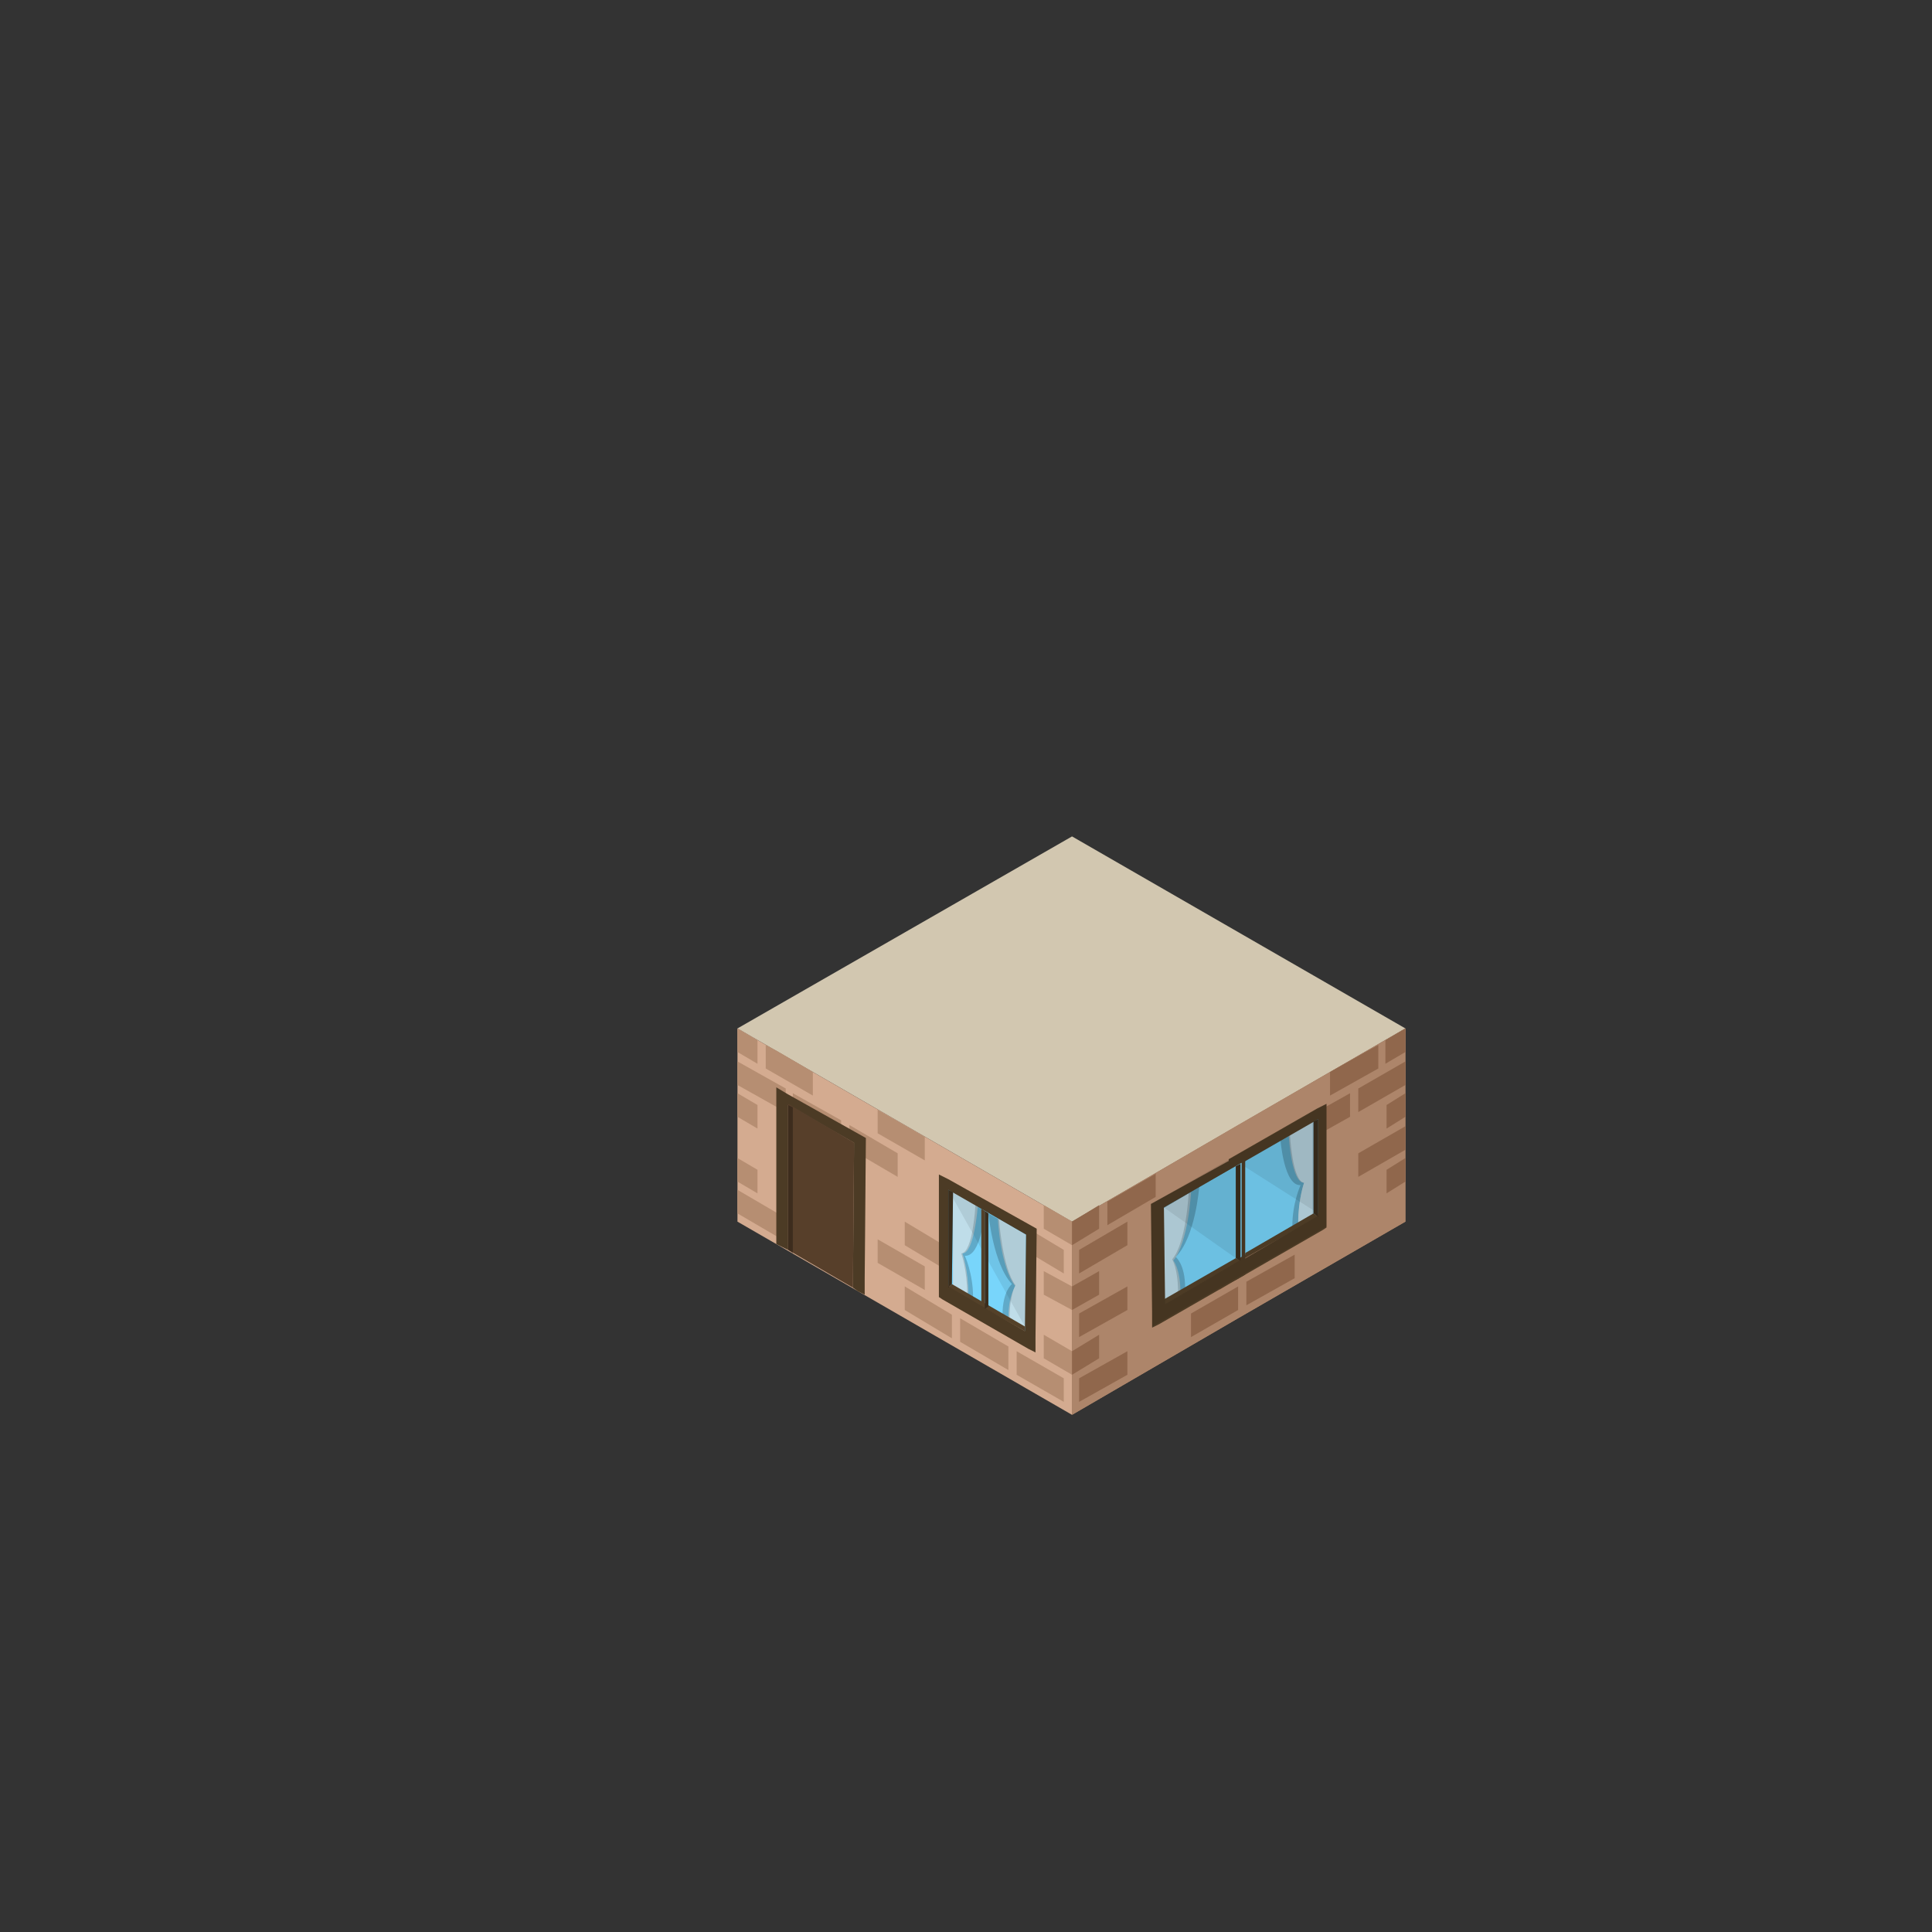 <?xml version="1.0" encoding="utf-8"?>
<!-- Generator: Adobe Illustrator 16.0.0, SVG Export Plug-In . SVG Version: 6.00 Build 0)  -->
<!DOCTYPE svg PUBLIC "-//W3C//DTD SVG 1.1//EN" "http://www.w3.org/Graphics/SVG/1.1/DTD/svg11.dtd">
<svg version="1.1" id="Layer_1" xmlns="http://www.w3.org/2000/svg" xmlns:xlink="http://www.w3.org/1999/xlink" x="0px" y="0px"
	 width="164px" height="164px" viewBox="0 0 164 164" enable-background="new 0 0 164 164" xml:space="preserve">
<rect x="0" y="0" width="164" height="164" fill="#333333" stroke="none"/>
<g id="A1-building">
	<polygon id="XMLID_5993_" fill="#D2C7B0" points="91,103.7 119.3,87.3 91,71 62.6,87.3 	"/>
	<g id="XMLID_3_">
		<polygon id="XMLID_5992_" fill="#AD856A" points="91,120.1 91,103.7 91,103.7 105.1,95.5 119.3,87.3 119.3,103.7 119.3,103.7 
			105.1,111.9 		"/>
		<g id="Door_11_">
			<defs>
				<polygon id="XMLID_5963_" points="76.8,111.9 91,120.1 91,103.7 76.8,95.5 				"/>
			</defs>
			<clipPath id="XMLID_10_">
				<use xlink:href="#XMLID_5963_"  overflow="visible"/>
			</clipPath>
			<g id="XMLID_5964_" clip-path="url(#XMLID_10_)">
				<g id="XMLID_5981_">
					<g id="XMLID_5984_">
						<g id="XMLID_5985_">
							<g id="XMLID_5986_">
								<g id="XMLID_5987_">
									<g id="XMLID_5988_">
										<g id="XMLID_5989_">
											<polygon id="XMLID_5991_" fill="none" points="81.1,102 81.1,114.3 86.6,117.5 86.6,105.2 											"/>
											<polygon id="XMLID_5990_" fill="#544129" points="81.1,101.1 80.1,100.5 80.1,113.8 80.7,114.1 81.1,114.3 81.1,102 
												86.6,105.2 86.6,117.5 87,117.8 87.6,118.1 87.6,116.8 87.7,104.8 											"/>
										</g>
									</g>
								</g>
							</g>
						</g>
					</g>
					<g id="XMLID_5982_">
						<polygon id="XMLID_5983_" fill="none" points="81.1,102 81.1,114.3 86.6,117.5 86.6,105.2 						"/>
					</g>
				</g>
				<g id="XMLID_5965_">
					<g id="XMLID_5968_">
						<polygon id="XMLID_5980_" fill="#60462F" points="86.6,117.5 81.1,114.3 81.1,101.9 86.6,105.2 						"/>
						<polygon id="XMLID_5979_" opacity="0.1" points="86.6,117.5 81.1,114.3 81.1,102 86.6,105.2 						"/>
						<g id="XMLID_5969_">
							<g id="XMLID_5972_">
								<g id="XMLID_5973_">
									<g id="XMLID_5974_">
										<g id="XMLID_5975_">
											<g id="XMLID_5976_">
												<g id="XMLID_5977_">
													<polygon id="XMLID_5978_" fill="none" points="81.1,102 81.1,114.3 86.6,117.5 86.6,105.2 													"/>
												</g>
											</g>
										</g>
									</g>
								</g>
							</g>
							<g id="XMLID_5970_">
								<polygon id="XMLID_5971_" fill="none" points="81.1,102 81.1,114.3 86.6,117.5 86.6,105.2 								"/>
							</g>
						</g>
					</g>
					<polygon id="XMLID_5967_" opacity="0.1" points="81.1,101.1 80.1,100.5 80.1,113.8 81.1,114.3 81.1,102 86.6,105.2 86.6,117.5 
						87.6,118.1 87.6,116.8 87.7,104.8 					"/>
					<polygon id="XMLID_5966_" opacity="0.3" points="81.1,102 81.1,114.3 81.5,114.6 81.5,102.2 					"/>
				</g>
			</g>
		</g>
		<polygon id="XMLID_5962_" fill="#D4AB90" points="62.6,103.7 91,120.1 91,103.7 62.6,87.3 		"/>
		<polygon id="XMLID_5961_" fill="#AD856A" points="91,120.1 91,103.7 91,103.7 105.1,95.5 119.3,87.3 119.3,103.7 119.3,103.7 
			105.1,111.9 		"/>
		<g id="XMLID_5950_">
			<polygon id="XMLID_5960_" fill="none" points="76.8,95.5 76.8,111.9 76.8,111.9 91,120.1 91,103.7 91,103.7 			"/>
			<polygon id="XMLID_5959_" fill="#B68E72" points="88.6,102.3 88.6,104.3 91,105.7 91,103.7 			"/>
			<polygon id="XMLID_5958_" fill="#B68E72" points="86.3,105.7 90.3,108.1 90.3,106.1 86.3,103.7 			"/>
			<polygon id="XMLID_5957_" fill="#B68E72" points="86.3,116.7 90.3,119 90.3,117 86.3,114.7 			"/>
			<polygon id="XMLID_5956_" fill="#B68E72" points="81.5,113.9 85.6,116.3 85.6,114.3 81.5,111.9 			"/>
			<polyline id="XMLID_5955_" fill="#B68E72" points="80.8,113.6 80.8,111.6 76.8,109.2 76.8,111.2 			"/>
			<polygon id="XMLID_5954_" fill="#B68E72" points="81.5,108.5 85.6,110.8 85.6,108.8 81.5,106.5 			"/>
			<polygon id="XMLID_5953_" fill="#B68E72" points="80.8,106.1 76.8,103.7 76.8,105.7 80.8,108.1 			"/>
			<polygon id="XMLID_5952_" fill="#B68E72" points="88.6,115.3 91,116.7 91,114.7 88.6,113.3 			"/>
			<polygon id="XMLID_5951_" fill="#B68E72" points="88.6,109.9 91,111.2 91,109.2 88.6,107.9 			"/>
		</g>
		<g id="XMLID_5923_">
			<g id="XMLID_5927_">
				<polygon id="XMLID_5949_" fill="#90674C" points="94,102 98,99.7 98.1,99.6 98.1,101.6 94,104 				"/>
				<polygon id="XMLID_5948_" fill="#90674C" points="93.3,102.3 93.3,104.3 91,105.7 91,103.7 				"/>
				<polygon id="XMLID_5947_" fill="#90674C" points="95.7,105.7 91.6,108.1 91.6,106.1 95.7,103.7 				"/>
				<polygon id="XMLID_5946_" fill="#90674C" points="95.7,116.7 91.6,119 91.6,117 95.7,114.7 				"/>
				<polygon id="XMLID_5945_" fill="#90674C" points="101.1,111.5 105.1,109.2 105.1,111.2 101.1,113.5 				"/>
				<polygon id="XMLID_5944_" fill="#90674C" points="95.7,111.2 91.6,113.5 91.6,111.5 95.7,109.2 				"/>
				<polygon id="XMLID_5940_" fill="#90674C" points="93.3,115.3 91,116.7 91,114.7 93.3,113.3 				"/>
				<polygon id="XMLID_5939_" fill="#90674C" points="103.5,107.5 105.1,106.5 105.1,108.5 103.5,109.5 				"/>
				<polygon id="XMLID_5928_" fill="#90674C" points="93.3,109.9 91,111.2 91,109.2 93.3,107.9 				"/>
			</g>
		</g>
		<g id="XMLID_5912_">
			<g id="XMLID_5913_">
				<polygon id="XMLID_5921_" fill="#90674C" points="117.6,88.3 119.3,87.3 119.3,89.3 117.6,90.3 				"/>
				<polygon id="XMLID_5920_" fill="#90674C" points="112.9,91 115.9,89.3 117,88.7 117,90.7 112.9,93 				"/>
				<polygon id="XMLID_5919_" fill="#90674C" points="114.6,94.8 110.5,97.1 110.5,95.1 114.6,92.8 				"/>
				<polygon id="XMLID_5918_" fill="#90674C" points="115.3,92.4 119.3,90.1 119.3,92.1 115.3,94.4 				"/>
				<polygon id="XMLID_5917_" fill="#90674C" points="109.9,108.5 105.8,110.8 105.8,108.8 109.9,106.5 				"/>
				<polygon id="XMLID_5916_" fill="#90674C" points="115.3,97.9 119.3,95.6 119.3,97.6 115.3,99.9 				"/>
				<polygon id="XMLID_5915_" fill="#90674C" points="117.7,99.3 119.3,98.3 119.3,100.3 117.7,101.3 				"/>
				<polygon id="XMLID_5914_" fill="#90674C" points="117.7,93.8 119.3,92.8 119.3,94.8 117.7,95.8 				"/>
			</g>
		</g>
		<g id="XMLID_5903_">
			<polygon id="XMLID_5911_" fill="#B68E72" points="64.3,88.3 62.6,87.3 62.6,89.3 64.3,90.3 			"/>
			<polygon id="XMLID_5910_" fill="#B68E72" points="69,91 66.1,89.3 65,88.7 65,90.7 69,93 			"/>
			<polygon id="XMLID_5909_" fill="#B68E72" points="67.3,94.8 71.4,97.1 71.4,95.1 67.3,92.8 			"/>
			<polygon id="XMLID_5908_" fill="#B68E72" points="72.1,97.5 76.2,99.9 76.2,97.9 72.1,95.5 			"/>
			<polygon id="XMLID_5907_" fill="#B68E72" points="66.7,92.4 62.6,90.1 62.6,92.1 66.7,94.4 			"/>
			<polygon id="XMLID_5906_" fill="#B68E72" points="66.7,103.4 62.6,101 62.6,103 66.7,105.4 			"/>
			<polygon id="XMLID_5905_" fill="#B68E72" points="64.3,99.3 62.6,98.3 62.6,100.3 64.3,101.3 			"/>
			<polygon id="XMLID_5904_" fill="#B68E72" points="64.3,93.8 62.6,92.8 62.6,94.8 64.3,95.8 			"/>
		</g>
		<polyline id="XMLID_5902_" fill="#B68E72" points="78.5,109.5 78.5,107.5 74.5,105.2 74.5,107.2 		"/>
		<polygon id="XMLID_5901_" fill="#B68E72" points="78.5,96.5 74.5,94.2 74.5,94.2 74.5,96.2 78.5,98.5 		"/>
		<g id="Door_10_">
			<g id="XMLID_5_">
				<g id="XMLID_5890_">
					<g id="XMLID_5893_">
						<g id="XMLID_5894_">
							<g id="XMLID_5895_">
								<g id="XMLID_5896_">
									<g id="XMLID_5897_">
										<g id="XMLID_5898_">
											<polygon id="XMLID_5900_" fill="none" points="66.9,93.8 66.9,106.1 72.4,109.3 72.5,97 											"/>
											<polygon id="XMLID_5899_" fill="#544129" points="66.9,92.9 65.9,92.3 65.9,105.6 66.5,105.9 66.9,106.1 66.9,93.8 
												72.5,97 72.4,109.3 72.8,109.6 73.4,109.9 73.4,108.6 73.5,96.6 											"/>
										</g>
									</g>
								</g>
							</g>
						</g>
					</g>
					<g id="XMLID_5891_">
						<polygon id="XMLID_5892_" fill="none" points="66.9,93.8 66.9,106.1 72.4,109.3 72.5,97 						"/>
					</g>
				</g>
				<g id="XMLID_6_">
					<g id="XMLID_9_">
						<polygon id="XMLID_5889_" fill="#60462F" points="72.4,109.3 66.9,106.1 66.9,93.7 72.5,97 						"/>
						<polygon id="XMLID_5888_" opacity="0.1" points="72.4,109.3 66.9,106.1 66.9,93.8 72.5,97 						"/>
						<g id="XMLID_5878_">
							<g id="XMLID_5881_">
								<g id="XMLID_5882_">
									<g id="XMLID_5883_">
										<g id="XMLID_5884_">
											<g id="XMLID_5885_">
												<g id="XMLID_5886_">
													<polygon id="XMLID_5887_" fill="none" points="66.9,93.8 66.9,106.1 72.4,109.3 72.5,97 													"/>
												</g>
											</g>
										</g>
									</g>
								</g>
							</g>
							<g id="XMLID_5879_">
								<polygon id="XMLID_5880_" fill="none" points="66.9,93.8 66.9,106.1 72.4,109.3 72.5,97 								"/>
							</g>
						</g>
					</g>
					<polygon id="XMLID_7_" opacity="0.1" points="66.9,92.9 65.9,92.3 65.9,105.6 66.9,106.1 66.9,93.8 72.5,97 72.4,109.3 
						73.4,109.9 73.4,108.6 73.5,96.6 					"/>
					<polygon id="XMLID_5994_" opacity="0.3" points="66.9,93.8 66.9,106.1 67.3,106.4 67.3,94 					"/>
				</g>
			</g>
		</g>
	</g>
</g>
<g id="A1-windows">
	<g id="XMLID_7734_">
		<g id="XMLID_7735_">
			<g id="XMLID_7772_">
				<g id="XMLID_7802_">
					<g id="XMLID_7807_">
						<g id="XMLID_7808_">
							<g id="XMLID_7809_">
								<g id="XMLID_7810_">
									<g id="XMLID_7813_">
										<g id="XMLID_7819_">
											<g id="XMLID_7828_">
												<polygon fill="#78D5FB" points="105.1,107.1 112.2,102.8 112.2,94.5 105.1,98.8 												"/>
											</g>
											<g id="XMLID_7822_">
												<polygon id="XMLID_7827_" fill="#78D5FB" points="108.7,104.7 111.5,103.1 111.5,95.2 108.7,96.8 												"/>
												<path id="XMLID_7826_" opacity="0.2" d="M108.7,96.8l2.7-1.6v7.9l-1.7,1c0-2,0.7-3.5,0.7-3.5
													C109,100.7,108.7,96.8,108.7,96.8z"/>
												<g id="XMLID_7823_" opacity="0.6">
													<path id="XMLID_7825_" fill="#C6C6C6" d="M109.4,96.4l2.1-1.2v7.9l-1.3,0.7c0-2,0.5-3.4,0.5-3.4
														C109.6,100.4,109.4,96.4,109.4,96.4z"/>
													<path id="XMLID_7824_" fill="#FFFFFF" d="M109.5,96.3l1.9-1.1v7.9l-1.2,0.7c0-2,0.5-3.4,0.5-3.4
														C109.7,100.3,109.5,96.3,109.5,96.3z"/>
												</g>
											</g>
											<g id="XMLID_7820_">
												<polygon id="XMLID_7821_" fill="#78D5FB" points="108.4,104.9 105.3,106.6 105.3,98.8 108.4,97 												"/>
											</g>
										</g>
										<polygon id="XMLID_7818_" opacity="8.000000e-002" points="111.9,95 111.9,103 105.3,98.8 										"/>
										<polygon id="XMLID_7817_" fill="none" points="111.9,103.3 105.3,107 105.3,98.8 111.9,95 										"/>
										<path id="XMLID_7814_" fill="#544129" d="M104.3,98.4l0.1,9.2l0,1.3l0.6-0.3l7.3-4.2l0.3-0.2V93.7l-0.8,0.4L104.3,98.4z
											 M105.3,98.8l6.6-3.8v8.2l-6.5,3.8L105.3,98.8z"/>
									</g>
									<polygon id="XMLID_7812_" fill="#544129" points="105.3,106.6 111.5,103 111.9,103.3 105.3,107 									"/>
									<polygon id="XMLID_7811_" fill="#544129" points="111.5,95.2 111.5,103 111.9,103.3 111.9,95 									"/>
								</g>
							</g>
						</g>
					</g>
					<polygon id="XMLID_7806_" opacity="0.3" points="111.5,95.2 111.5,103 111.9,103.3 111.9,95 					"/>
					<path id="XMLID_7803_" opacity="0.1" d="M104.3,98.4l0.1,9.2l0,1.3l0.6-0.3l7.3-4.2l0.3-0.2V93.7l-0.8,0.4L104.3,98.4z
						 M105.3,98.8l6.6-3.8v8.2l-6.5,3.8L105.3,98.8z"/>
				</g>
				<g id="XMLID_7775_">
					<g id="XMLID_7780_">
						<g id="XMLID_7781_">
							<g id="XMLID_7782_">
								<g id="XMLID_7783_">
									<g id="XMLID_7786_">
										<g id="XMLID_7792_">
											<g id="XMLID_7801_">
												<polygon fill="#78D5FB" points="98.5,110.8 105.7,106.5 105.6,98.3 98.5,102.6 												"/>
											</g>
											<g id="XMLID_7799_">
												<polygon id="XMLID_7800_" fill="#78D5FB" points="102.2,108.4 104.9,106.9 104.9,99 102.2,100.5 												"/>
											</g>
											<g id="XMLID_7793_">
												<polygon id="XMLID_7798_" fill="#78D5FB" points="101.8,108.6 98.8,110.4 98.8,102.5 101.8,100.7 												"/>
												<path id="XMLID_7797_" opacity="0.2" d="M101.8,100.7l-3.1,1.8v7.9l1.9-1.1c0-2-0.8-2.6-0.8-2.6
													C101.5,105,101.8,100.7,101.8,100.7z"/>
												<g id="XMLID_7794_" opacity="0.6">
													<path id="XMLID_7796_" fill="#C6C6C6" d="M101.1,101.2l-2.4,1.4v7.9l1.5-0.8c0-2-0.6-2.7-0.6-2.7
														C100.9,105.4,101.1,101.2,101.1,101.2z"/>
													<path id="XMLID_7795_" fill="#FFFFFF" d="M100.9,101.3l-2.2,1.3v7.9l1.3-0.8c0-2-0.5-2.8-0.5-2.8
														C100.7,105.5,100.9,101.3,100.9,101.3z"/>
												</g>
											</g>
										</g>
										<polygon id="XMLID_7791_" opacity="8.000000e-002" points="105.3,98.8 104.9,106.8 98.8,102.5 										"/>
										<polygon id="XMLID_7790_" fill="none" points="105.3,107 98.8,110.8 98.8,102.5 105.3,98.8 										"/>
										<path id="XMLID_7787_" fill="#544129" d="M97.7,102.2l0.1,9.2l0,1.3l0.6-0.3l7.3-4.2l0,0l0-10.4l-0.4,0.2L97.7,102.2z
											 M98.8,102.5l6.6-3.8v8.2l-6.5,3.8L98.8,102.5z"/>
									</g>
									<polygon id="XMLID_7785_" fill="#544129" points="98.8,110.3 104.9,106.8 105.3,107 98.8,110.8 									"/>
									<polygon id="XMLID_7784_" fill="#544129" points="104.9,99 104.9,106.8 105.3,107 105.3,98.8 									"/>
								</g>
							</g>
						</g>
					</g>
					<polygon id="XMLID_7779_" opacity="0.3" points="104.9,99 104.9,106.8 105.3,107 105.3,98.8 					"/>
					<path id="XMLID_7776_" opacity="0.1" d="M97.7,102.2l0.1,9.2l0,1.3l0.6-0.3l7.3-4.2l0,0l0-10.4l-0.4,0.2L97.7,102.2z
						 M98.8,102.5l6.6-3.8v8.2l-6.5,3.8L98.8,102.5z"/>
				</g>
				<polygon id="XMLID_7774_" opacity="0.1" points="112.6,104.1 97.8,112.6 97.7,102.2 112.6,93.7 				"/>
				<polygon id="XMLID_7773_" fill="none" points="119.3,87.3 119.3,103.7 119.3,103.7 91,120.1 91,103.7 				"/>
			</g>
			<g id="Window_2_">
				<g id="XMLID_7737_">
					<g id="XMLID_7746_">
						<g id="XMLID_7747_">
							<g id="XMLID_7748_">
								<g id="XMLID_7749_">
									<g id="XMLID_7752_">
										<g id="XMLID_7758_">
											<g id="XMLID_7771_">
												<polygon fill="#78D5FB" points="87.2,113.1 80.1,108.8 80.1,100.5 87.3,104.8 												"/>
											</g>
											<g id="XMLID_7765_">
												<polygon id="XMLID_7770_" fill="#78D5FB" points="83.6,110.7 80.9,109.1 80.9,101.2 83.6,102.8 												"/>
												<path id="XMLID_7769_" opacity="0.2" d="M83.6,102.8l-2.7-1.6v7.9l1.7,1c0-2-0.7-3.5-0.7-3.5
													C83.3,106.7,83.6,102.8,83.6,102.8z"/>
												<g id="XMLID_7766_" opacity="0.6">
													<path id="XMLID_7768_" fill="#C6C6C6" d="M83,102.4l-2.1-1.2v7.9l1.3,0.7c0-2-0.5-3.4-0.5-3.4
														C82.7,106.4,83,102.4,83,102.4z"/>
													<path id="XMLID_7767_" fill="#FFFFFF" d="M82.8,102.3l-1.9-1.1v7.9l1.2,0.7c0-2-0.5-3.4-0.5-3.4
														C82.6,106.3,82.8,102.3,82.8,102.3z"/>
												</g>
											</g>
											<g id="XMLID_7759_">
												<polygon id="XMLID_7764_" fill="#78D5FB" points="83.9,110.9 87,112.6 87,104.8 83.9,103 												"/>
												<path id="XMLID_7763_" opacity="0.2" d="M83.9,103l3.1,1.8v7.9l-1.9-1.1c0-2,0.8-2.6,0.8-2.6
													C84.3,107.3,83.9,103,83.9,103z"/>
												<g id="XMLID_7760_" opacity="0.6">
													<path id="XMLID_7762_" fill="#C6C6C6" d="M84.7,103.4l2.4,1.4v7.9l-1.5-0.8c0-2,0.6-2.7,0.6-2.7
														C84.9,107.6,84.7,103.4,84.7,103.4z"/>
													<path id="XMLID_7761_" fill="#FFFFFF" d="M84.8,103.5l2.2,1.3v7.9l-1.3-0.8c0-2,0.5-2.8,0.5-2.8
														C85.1,107.7,84.8,103.5,84.8,103.5z"/>
												</g>
											</g>
										</g>
										<polygon id="XMLID_7757_" opacity="8.000000e-002" points="80.5,101 87,112.6 87,104.8 										"/>
										<polygon id="XMLID_7756_" fill="none" points="80.5,109.3 87,113 87,104.8 80.5,101 										"/>
										<path id="XMLID_7753_" fill="#544129" d="M80.5,100.1l-0.8-0.4v10.4l0.3,0.2l7.3,4.2l0.6,0.3l0-1.3l0.1-9.2L80.5,100.1z
											 M87,113l-6.5-3.8V101l6.6,3.8L87,113z"/>
									</g>
									<polygon id="XMLID_7751_" fill="#544129" points="87,112.6 80.8,109 80.5,109.3 87,113 									"/>
									<polygon id="XMLID_7750_" fill="#544129" points="80.9,101.2 80.8,109 80.5,109.3 80.5,101 									"/>
								</g>
							</g>
						</g>
					</g>
					<g id="XMLID_7743_">
						<polygon id="XMLID_7745_" fill="#544129" points="83.3,102.6 83.3,110.9 83.6,111.1 83.6,102.8 						"/>
						<polygon id="XMLID_7744_" fill="#544129" points="83.6,102.8 83.6,102.8 83.6,111.1 83.9,110.9 83.9,103 						"/>
					</g>
					<polygon id="XMLID_7742_" opacity="0.3" points="80.9,101.2 80.8,109 80.5,109.3 80.5,101 					"/>
					<polygon id="XMLID_7741_" opacity="0.3" points="83.6,102.8 83.6,102.8 83.6,111.1 83.9,110.9 83.9,103 					"/>
					<path id="XMLID_7738_" opacity="0.1" d="M80.5,100.1l-0.8-0.4v10.4l0.3,0.2l7.3,4.2l0.6,0.3l0-1.3l0.1-9.2L80.5,100.1z M87,113
						l-6.5-3.8V101l6.6,3.8L87,113z"/>
				</g>
			</g>
			<polygon id="XMLID_7736_" opacity="0.5" fill="none" points="62.6,103.7 91,120.1 91,103.7 62.6,87.3 			"/>
		</g>
	</g>
</g>
</svg>
